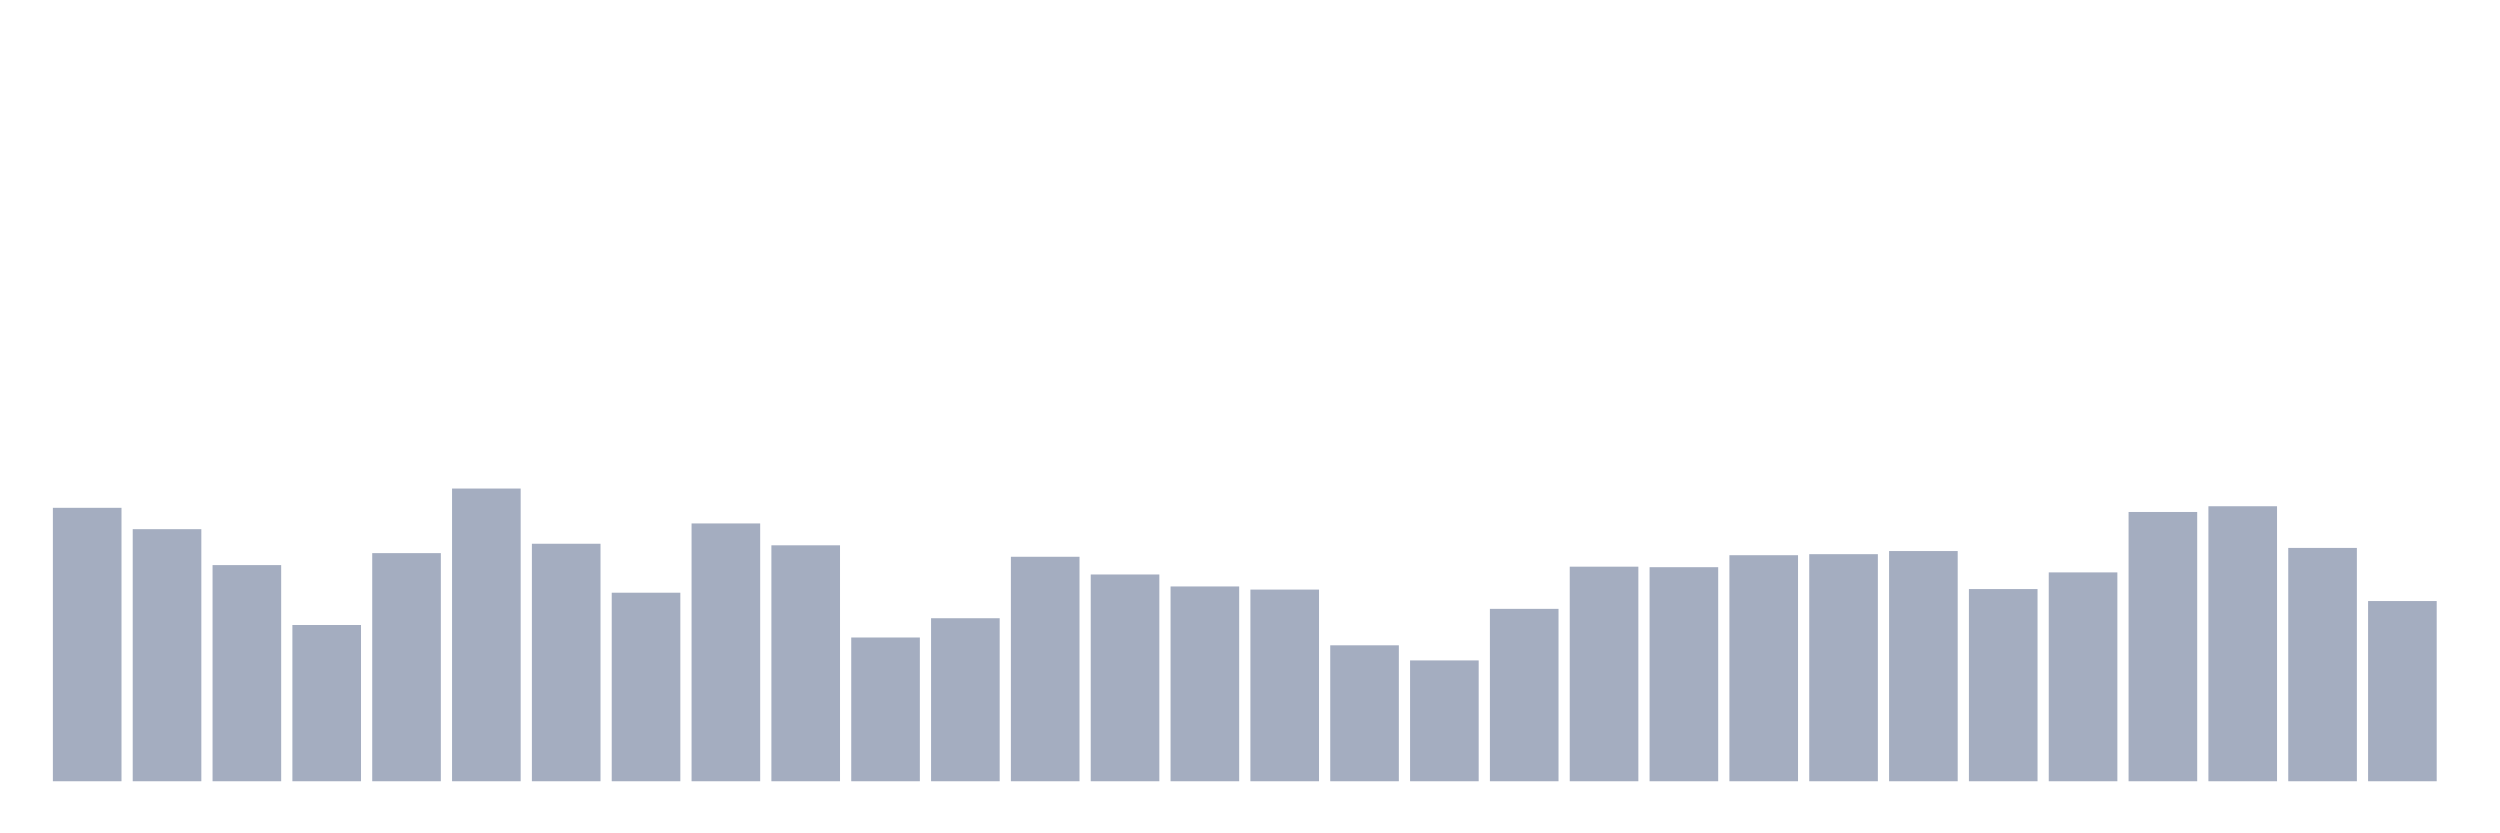 <svg xmlns="http://www.w3.org/2000/svg" viewBox="0 0 480 160"><g transform="translate(10,10)"><rect class="bar" x="0.153" width="13.175" y="87.5" height="52.5" fill="rgb(164,173,192)"></rect><rect class="bar" x="15.482" width="13.175" y="91.6" height="48.4" fill="rgb(164,173,192)"></rect><rect class="bar" x="30.81" width="13.175" y="98.5" height="41.5" fill="rgb(164,173,192)"></rect><rect class="bar" x="46.138" width="13.175" y="110" height="30" fill="rgb(164,173,192)"></rect><rect class="bar" x="61.466" width="13.175" y="96.2" height="43.8" fill="rgb(164,173,192)"></rect><rect class="bar" x="76.794" width="13.175" y="83.8" height="56.2" fill="rgb(164,173,192)"></rect><rect class="bar" x="92.123" width="13.175" y="94.4" height="45.6" fill="rgb(164,173,192)"></rect><rect class="bar" x="107.451" width="13.175" y="103.8" height="36.2" fill="rgb(164,173,192)"></rect><rect class="bar" x="122.779" width="13.175" y="90.5" height="49.5" fill="rgb(164,173,192)"></rect><rect class="bar" x="138.107" width="13.175" y="94.7" height="45.3" fill="rgb(164,173,192)"></rect><rect class="bar" x="153.436" width="13.175" y="112.4" height="27.6" fill="rgb(164,173,192)"></rect><rect class="bar" x="168.764" width="13.175" y="108.7" height="31.3" fill="rgb(164,173,192)"></rect><rect class="bar" x="184.092" width="13.175" y="96.9" height="43.1" fill="rgb(164,173,192)"></rect><rect class="bar" x="199.42" width="13.175" y="100.3" height="39.7" fill="rgb(164,173,192)"></rect><rect class="bar" x="214.748" width="13.175" y="102.6" height="37.4" fill="rgb(164,173,192)"></rect><rect class="bar" x="230.077" width="13.175" y="103.2" height="36.8" fill="rgb(164,173,192)"></rect><rect class="bar" x="245.405" width="13.175" y="113.9" height="26.1" fill="rgb(164,173,192)"></rect><rect class="bar" x="260.733" width="13.175" y="116.8" height="23.2" fill="rgb(164,173,192)"></rect><rect class="bar" x="276.061" width="13.175" y="106.9" height="33.1" fill="rgb(164,173,192)"></rect><rect class="bar" x="291.39" width="13.175" y="98.8" height="41.2" fill="rgb(164,173,192)"></rect><rect class="bar" x="306.718" width="13.175" y="98.9" height="41.1" fill="rgb(164,173,192)"></rect><rect class="bar" x="322.046" width="13.175" y="96.6" height="43.4" fill="rgb(164,173,192)"></rect><rect class="bar" x="337.374" width="13.175" y="96.4" height="43.6" fill="rgb(164,173,192)"></rect><rect class="bar" x="352.702" width="13.175" y="95.8" height="44.2" fill="rgb(164,173,192)"></rect><rect class="bar" x="368.031" width="13.175" y="103.1" height="36.9" fill="rgb(164,173,192)"></rect><rect class="bar" x="383.359" width="13.175" y="99.9" height="40.1" fill="rgb(164,173,192)"></rect><rect class="bar" x="398.687" width="13.175" y="88.3" height="51.7" fill="rgb(164,173,192)"></rect><rect class="bar" x="414.015" width="13.175" y="87.2" height="52.8" fill="rgb(164,173,192)"></rect><rect class="bar" x="429.344" width="13.175" y="95.2" height="44.8" fill="rgb(164,173,192)"></rect><rect class="bar" x="444.672" width="13.175" y="105.4" height="34.6" fill="rgb(164,173,192)"></rect></g></svg>